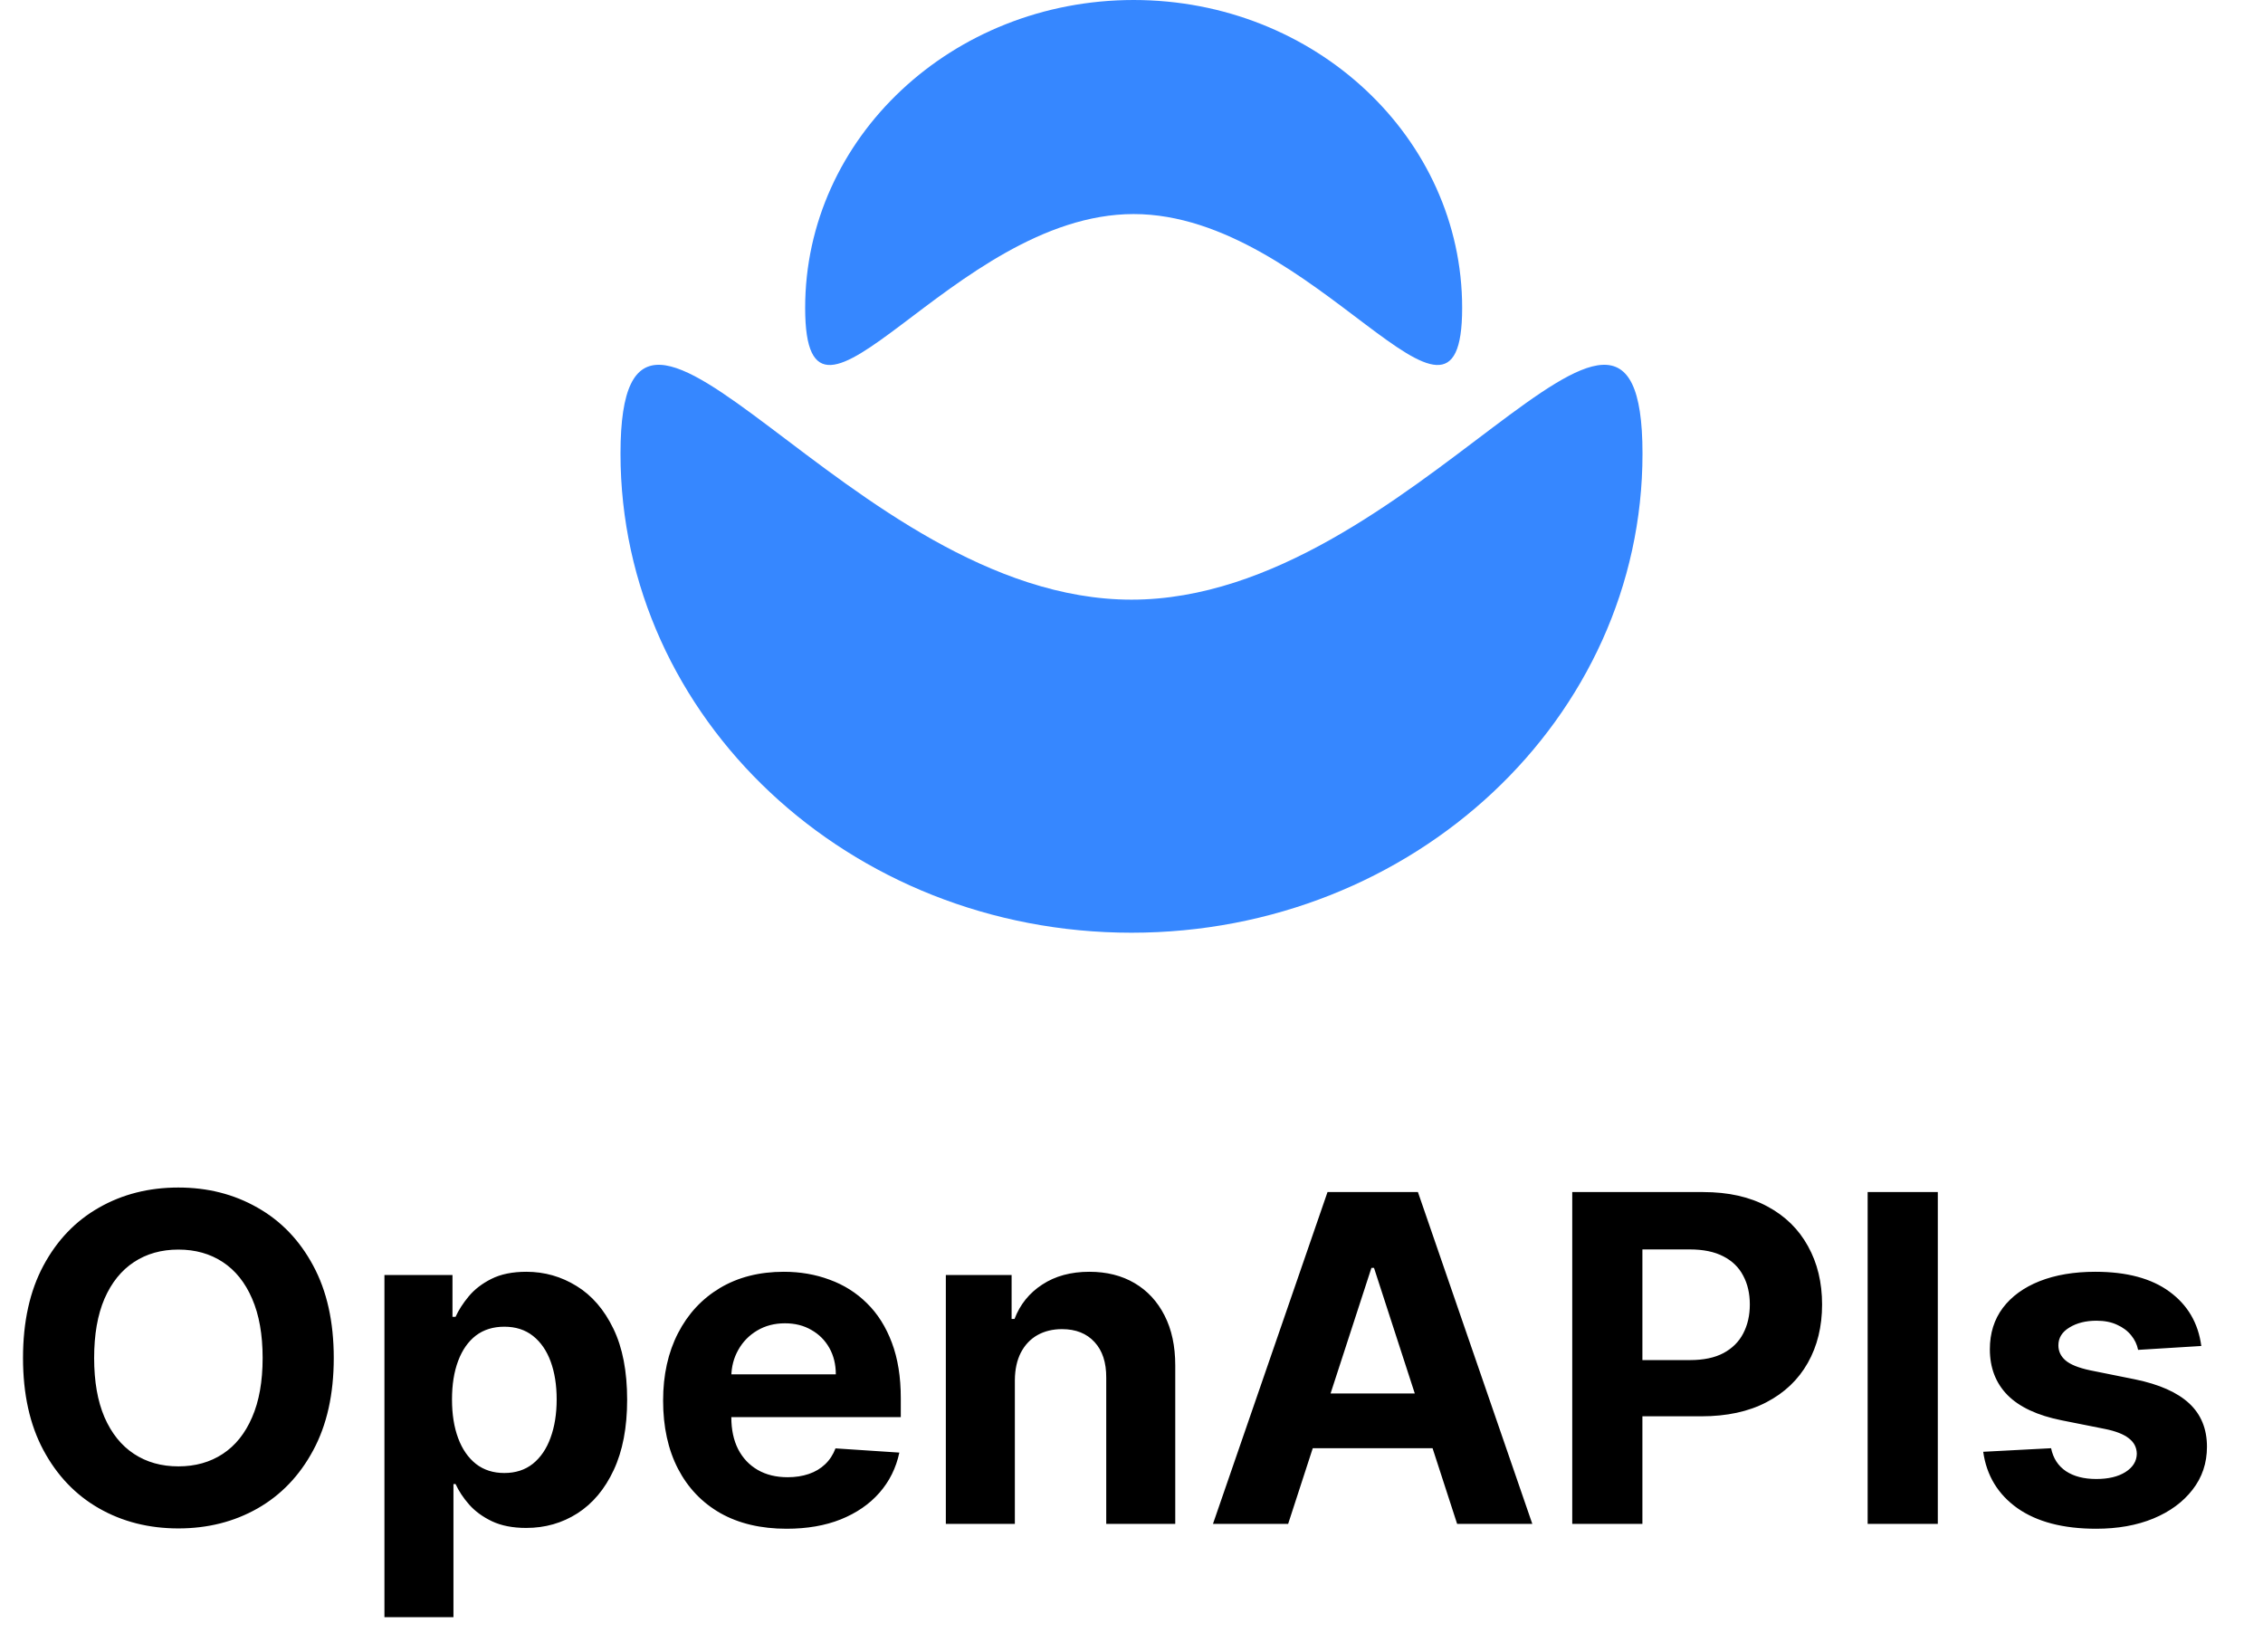 <svg width="496" height="362" viewBox="0 0 496 362" fill="none" xmlns="http://www.w3.org/2000/svg">
<path d="M73.153 297.636C73.153 305.567 71.65 312.314 68.644 317.878C65.66 323.441 61.589 327.691 56.428 330.626C51.29 333.538 45.514 334.994 39.098 334.994C32.635 334.994 26.835 333.527 21.697 330.591C16.56 327.655 12.5 323.406 9.517 317.842C6.534 312.279 5.043 305.544 5.043 297.636C5.043 289.705 6.534 282.958 9.517 277.395C12.5 271.831 16.56 267.594 21.697 264.682C26.835 261.746 32.635 260.278 39.098 260.278C45.514 260.278 51.29 261.746 56.428 264.682C61.589 267.594 65.66 271.831 68.644 277.395C71.65 282.958 73.153 289.705 73.153 297.636ZM57.564 297.636C57.564 292.499 56.794 288.167 55.256 284.639C53.74 281.112 51.598 278.437 48.828 276.614C46.058 274.791 42.815 273.879 39.098 273.879C35.381 273.879 32.138 274.791 29.368 276.614C26.598 278.437 24.444 281.112 22.905 284.639C21.39 288.167 20.632 292.499 20.632 297.636C20.632 302.774 21.39 307.106 22.905 310.634C24.444 314.161 26.598 316.836 29.368 318.659C32.138 320.482 35.381 321.393 39.098 321.393C42.815 321.393 46.058 320.482 48.828 318.659C51.598 316.836 53.74 314.161 55.256 310.634C56.794 307.106 57.564 302.774 57.564 297.636ZM84.26 354.455V279.455H99.174V288.616H99.849C100.512 287.149 101.471 285.657 102.725 284.142C104.004 282.603 105.661 281.325 107.697 280.307C109.757 279.265 112.314 278.744 115.368 278.744C119.345 278.744 123.014 279.786 126.376 281.869C129.738 283.929 132.425 287.042 134.437 291.209C136.449 295.352 137.456 300.548 137.456 306.798C137.456 312.883 136.473 318.02 134.508 322.21C132.567 326.377 129.915 329.537 126.554 331.692C123.216 333.822 119.475 334.888 115.332 334.888C112.396 334.888 109.899 334.402 107.839 333.432C105.803 332.461 104.134 331.242 102.832 329.774C101.53 328.283 100.536 326.779 99.849 325.264H99.387V354.455H84.26ZM99.068 306.727C99.068 309.971 99.518 312.8 100.417 315.214C101.317 317.629 102.619 319.511 104.324 320.861C106.028 322.187 108.1 322.849 110.538 322.849C113 322.849 115.083 322.175 116.788 320.825C118.493 319.452 119.783 317.558 120.659 315.143C121.558 312.705 122.008 309.9 122.008 306.727C122.008 303.579 121.57 300.809 120.694 298.418C119.818 296.027 118.528 294.156 116.824 292.807C115.119 291.457 113.024 290.783 110.538 290.783C108.076 290.783 105.993 291.434 104.288 292.736C102.607 294.038 101.317 295.884 100.417 298.276C99.518 300.667 99.068 303.484 99.068 306.727ZM172.399 335.065C166.788 335.065 161.958 333.929 157.91 331.656C153.886 329.36 150.784 326.116 148.606 321.926C146.428 317.712 145.339 312.729 145.339 306.976C145.339 301.365 146.428 296.441 148.606 292.203C150.784 287.965 153.85 284.663 157.804 282.295C161.781 279.928 166.445 278.744 171.795 278.744C175.394 278.744 178.743 279.324 181.845 280.484C184.97 281.621 187.692 283.337 190.012 285.634C192.356 287.93 194.179 290.818 195.481 294.298C196.783 297.755 197.434 301.803 197.434 306.443V310.598H151.376V301.223H183.194C183.194 299.045 182.721 297.116 181.774 295.435C180.827 293.754 179.513 292.44 177.832 291.493C176.175 290.522 174.245 290.037 172.044 290.037C169.747 290.037 167.711 290.57 165.936 291.635C164.184 292.677 162.811 294.085 161.816 295.861C160.822 297.613 160.313 299.566 160.289 301.72V310.634C160.289 313.332 160.787 315.664 161.781 317.629C162.799 319.594 164.231 321.109 166.078 322.175C167.924 323.24 170.114 323.773 172.647 323.773C174.328 323.773 175.867 323.536 177.264 323.062C178.661 322.589 179.856 321.879 180.85 320.932C181.845 319.985 182.602 318.825 183.123 317.452L197.115 318.375C196.404 321.737 194.949 324.672 192.747 327.182C190.569 329.668 187.752 331.609 184.295 333.006C180.862 334.379 176.897 335.065 172.399 335.065ZM222.434 302.466V334H207.306V279.455H221.724V289.078H222.363C223.571 285.906 225.595 283.396 228.436 281.55C231.277 279.679 234.721 278.744 238.77 278.744C242.557 278.744 245.86 279.573 248.677 281.23C251.494 282.887 253.684 285.255 255.247 288.332C256.809 291.386 257.591 295.032 257.591 299.27V334H242.463V301.969C242.486 298.631 241.634 296.027 239.906 294.156C238.178 292.262 235.798 291.315 232.768 291.315C230.732 291.315 228.933 291.753 227.37 292.629C225.832 293.505 224.624 294.784 223.748 296.464C222.896 298.122 222.458 300.122 222.434 302.466ZM282.333 334H265.856L290.962 261.273H310.778L335.849 334H319.371L301.154 277.892H300.586L282.333 334ZM281.303 305.413H320.224V317.416H281.303V305.413ZM344.602 334V261.273H373.295C378.812 261.273 383.511 262.326 387.393 264.433C391.276 266.517 394.235 269.417 396.271 273.134C398.331 276.827 399.361 281.088 399.361 285.918C399.361 290.747 398.319 295.009 396.236 298.702C394.152 302.395 391.134 305.271 387.18 307.331C383.25 309.391 378.492 310.42 372.905 310.42H354.616V298.098H370.419C373.378 298.098 375.817 297.589 377.734 296.571C379.676 295.529 381.12 294.097 382.067 292.274C383.037 290.428 383.523 288.309 383.523 285.918C383.523 283.503 383.037 281.396 382.067 279.597C381.12 277.774 379.676 276.365 377.734 275.371C375.793 274.353 373.331 273.844 370.348 273.844H359.979V334H344.602ZM424.725 261.273V334H409.348V261.273H424.725ZM482.475 295.009L468.626 295.861C468.389 294.677 467.88 293.612 467.099 292.665C466.317 291.694 465.288 290.925 464.009 290.357C462.754 289.765 461.251 289.469 459.499 289.469C457.156 289.469 455.179 289.966 453.569 290.96C451.959 291.931 451.154 293.233 451.154 294.866C451.154 296.169 451.675 297.269 452.717 298.169C453.758 299.069 455.546 299.791 458.079 300.335L467.951 302.324C473.254 303.413 477.208 305.165 479.812 307.58C482.416 309.994 483.718 313.167 483.718 317.097C483.718 320.671 482.665 323.808 480.558 326.507C478.474 329.206 475.61 331.313 471.964 332.828C468.342 334.32 464.163 335.065 459.428 335.065C452.208 335.065 446.455 333.562 442.17 330.555C437.908 327.525 435.411 323.406 434.677 318.197L449.556 317.416C450.006 319.618 451.095 321.299 452.823 322.459C454.551 323.595 456.765 324.163 459.464 324.163C462.115 324.163 464.246 323.654 465.856 322.636C467.489 321.595 468.318 320.257 468.342 318.624C468.318 317.25 467.738 316.126 466.602 315.25C465.465 314.35 463.713 313.664 461.346 313.19L451.9 311.308C446.573 310.243 442.608 308.396 440.004 305.768C437.423 303.141 436.133 299.791 436.133 295.719C436.133 292.215 437.08 289.196 438.974 286.663C440.891 284.13 443.578 282.177 447.035 280.804C450.515 279.431 454.587 278.744 459.251 278.744C466.14 278.744 471.561 280.2 475.515 283.112C479.492 286.024 481.812 289.99 482.475 295.009Z" fill="black"/>
<path d="M360 99.431C360 157.421 309.856 204.431 248 204.431C186.144 204.431 136 157.421 136 99.431C136 41.441 186.144 131.431 248 131.431C309.856 131.431 360 41.441 360 99.431Z" fill="#3687FF"/>
<path d="M176.472 67.483C176.472 30.213 208.707 0 248.472 0C288.236 0 320.472 30.213 320.472 67.483C320.472 104.753 288.236 46.917 248.472 46.917C208.707 46.917 176.472 104.753 176.472 67.483Z" fill="#3687FF"/>
</svg>
